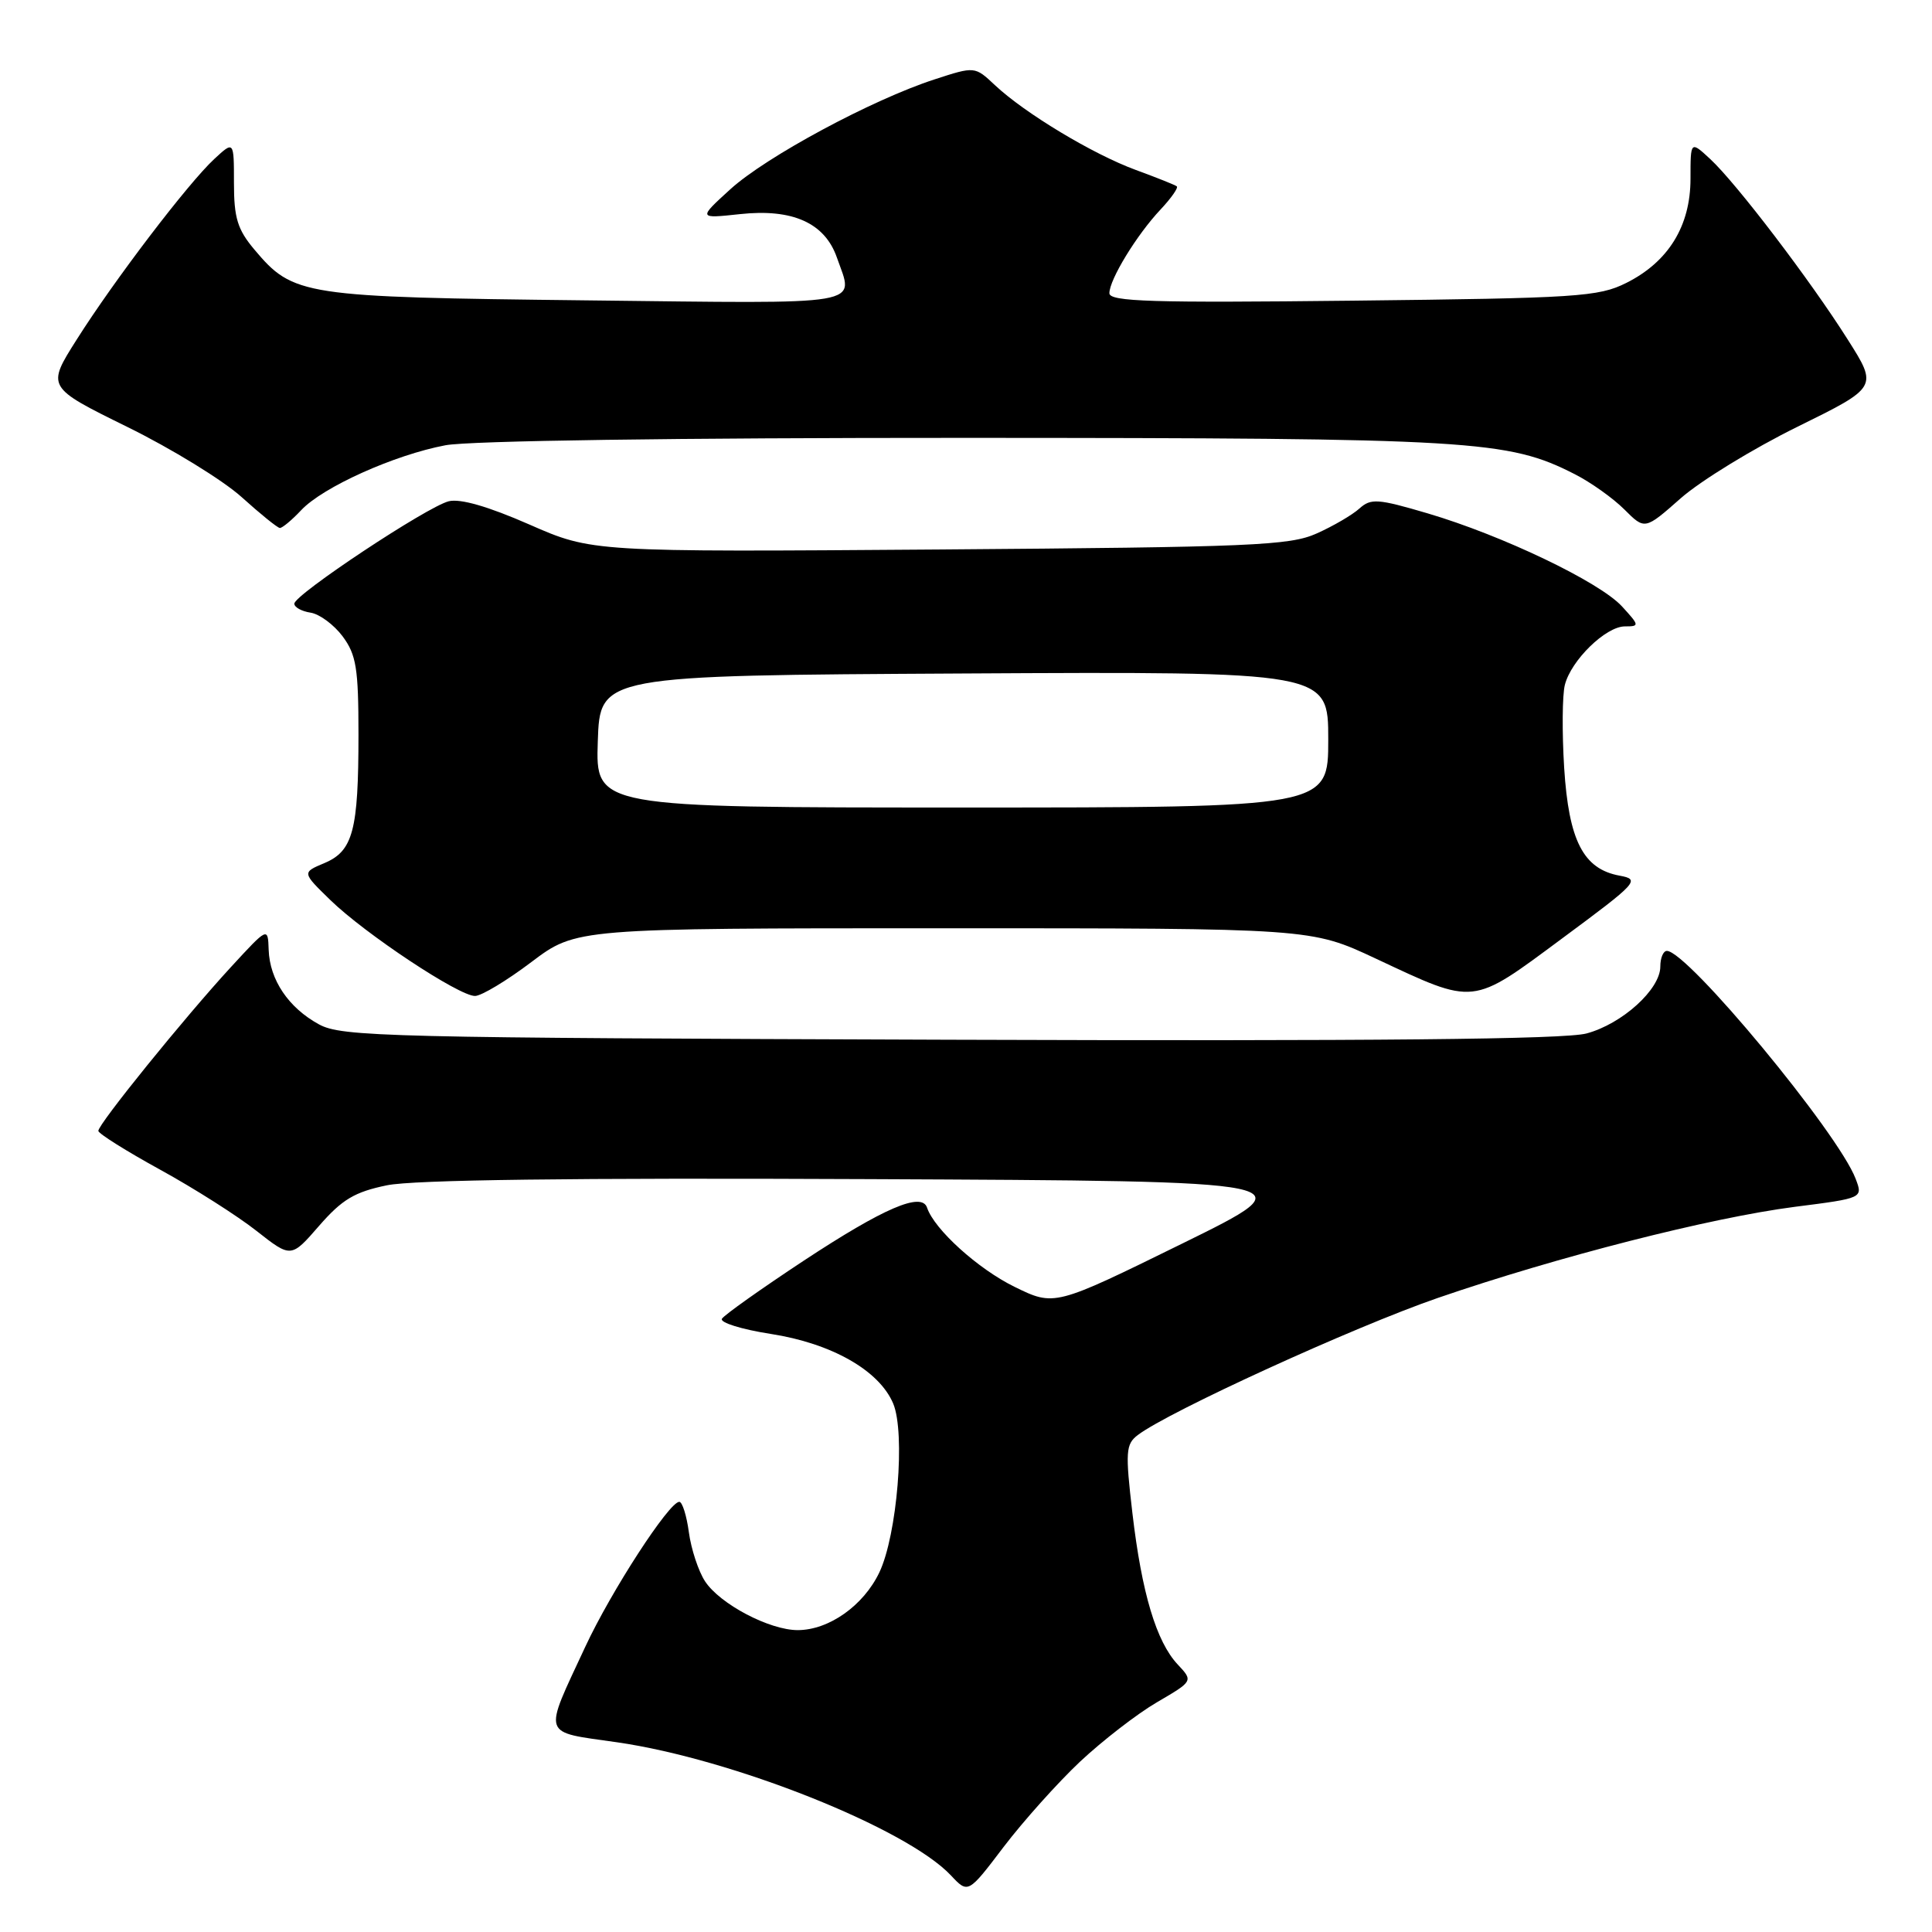 <?xml version="1.0" encoding="UTF-8" standalone="no"?>
<!DOCTYPE svg PUBLIC "-//W3C//DTD SVG 1.1//EN" "http://www.w3.org/Graphics/SVG/1.1/DTD/svg11.dtd" >
<svg xmlns="http://www.w3.org/2000/svg" xmlns:xlink="http://www.w3.org/1999/xlink" version="1.1" viewBox="0 0 256 256">
 <g >
 <path fill="currentColor"
d=" M 143.11 233.43 C 146.08 230.65 150.66 227.10 153.30 225.56 C 158.11 222.75 158.11 222.75 156.06 220.56 C 153.22 217.54 151.29 211.09 150.05 200.50 C 149.10 192.36 149.17 191.37 150.75 190.16 C 154.81 187.06 179.40 175.82 190.50 171.99 C 206.37 166.53 226.66 161.35 237.83 159.91 C 246.86 158.76 246.86 158.76 245.88 156.19 C 243.57 150.11 223.60 126.00 220.87 126.00 C 220.39 126.00 220.00 126.93 220.00 128.08 C 220.00 131.09 214.95 135.67 210.22 136.94 C 207.34 137.72 182.06 137.96 125.81 137.77 C 51.16 137.52 45.27 137.38 42.26 135.73 C 38.23 133.53 35.74 129.84 35.60 125.86 C 35.50 122.82 35.50 122.82 30.61 128.13 C 24.48 134.79 12.99 148.98 13.03 149.85 C 13.05 150.21 16.74 152.53 21.24 155.00 C 25.74 157.47 31.48 161.12 33.99 163.10 C 38.57 166.70 38.57 166.70 42.29 162.42 C 45.33 158.93 46.99 157.94 51.26 157.06 C 54.76 156.33 75.92 156.06 115.00 156.24 C 173.50 156.50 173.50 156.50 156.61 164.80 C 139.72 173.10 139.72 173.10 134.43 170.51 C 129.59 168.14 123.80 162.90 122.84 160.02 C 122.13 157.90 117.08 160.08 106.51 167.04 C 100.86 170.77 95.98 174.23 95.66 174.74 C 95.35 175.24 98.26 176.15 102.12 176.75 C 110.19 178.00 116.50 181.59 118.35 185.97 C 119.99 189.88 118.88 203.42 116.51 208.37 C 114.41 212.76 109.83 215.99 105.71 216.00 C 101.96 216.00 95.40 212.55 93.42 209.53 C 92.54 208.18 91.58 205.26 91.28 203.04 C 90.98 200.82 90.41 199.00 90.01 199.00 C 88.66 199.00 80.98 210.84 77.56 218.19 C 71.94 230.28 71.65 229.41 81.75 230.86 C 97.06 233.06 120.14 242.26 126.00 248.50 C 128.28 250.93 128.28 250.93 133.00 244.71 C 135.60 241.30 140.15 236.22 143.11 233.43 Z  M 70.42 127.47 C 76.35 123.00 76.35 123.00 125.04 123.00 C 173.72 123.00 173.72 123.00 182.28 127.01 C 195.58 133.24 194.88 133.32 207.00 124.34 C 217.04 116.91 217.37 116.54 214.61 116.03 C 209.79 115.15 207.87 111.39 207.26 101.73 C 206.97 97.04 207.01 92.11 207.35 90.76 C 208.17 87.49 212.78 83.00 215.31 83.00 C 217.26 83.00 217.25 82.89 214.92 80.35 C 211.95 77.11 199.06 70.94 189.16 68.02 C 182.54 66.07 181.65 66.01 180.12 67.39 C 179.19 68.23 176.64 69.72 174.46 70.69 C 170.90 72.29 165.89 72.50 124.47 72.81 C 78.45 73.15 78.45 73.15 70.12 69.49 C 64.69 67.11 60.99 66.04 59.46 66.42 C 56.57 67.15 39.00 78.80 39.00 79.99 C 39.00 80.47 39.97 81.00 41.15 81.18 C 42.33 81.36 44.24 82.77 45.40 84.32 C 47.21 86.76 47.50 88.55 47.50 97.32 C 47.50 110.05 46.78 112.77 42.97 114.37 C 40.02 115.61 40.02 115.61 43.76 119.25 C 48.37 123.74 60.85 132.01 62.95 131.97 C 63.80 131.96 67.17 129.93 70.42 127.47 Z  M 39.91 67.60 C 42.78 64.54 52.24 60.28 59.02 59.00 C 62.17 58.40 89.74 58.01 127.89 58.02 C 195.27 58.04 199.80 58.31 208.66 62.83 C 210.79 63.91 213.75 66.02 215.24 67.51 C 217.95 70.22 217.95 70.22 222.72 66.01 C 225.35 63.70 232.30 59.44 238.17 56.55 C 248.83 51.30 248.83 51.30 244.84 45.00 C 239.86 37.12 230.08 24.29 226.62 21.08 C 224.00 18.65 224.00 18.65 224.00 23.68 C 224.00 29.95 221.07 34.70 215.49 37.49 C 211.81 39.33 209.02 39.51 179.25 39.84 C 152.63 40.14 147.00 39.97 147.00 38.85 C 147.01 37.03 150.61 31.13 153.78 27.76 C 155.20 26.25 156.16 24.87 155.93 24.69 C 155.69 24.50 153.25 23.53 150.50 22.52 C 144.83 20.44 135.80 15.01 131.83 11.28 C 129.17 8.78 129.17 8.78 123.83 10.52 C 115.55 13.21 101.52 20.76 96.78 25.07 C 92.50 28.97 92.50 28.97 98.07 28.37 C 105.02 27.62 109.29 29.54 110.89 34.12 C 113.16 40.62 115.37 40.23 77.75 39.80 C 40.00 39.37 38.87 39.20 33.70 33.06 C 31.47 30.41 31.00 28.87 31.00 24.25 C 31.00 18.65 31.00 18.65 28.38 21.08 C 24.92 24.29 15.14 37.12 10.16 45.00 C 6.17 51.30 6.17 51.30 16.85 56.56 C 22.73 59.45 29.55 63.64 32.02 65.87 C 34.48 68.09 36.76 69.94 37.08 69.96 C 37.39 69.98 38.67 68.92 39.91 67.60 Z  M 79.21 98.25 C 79.50 89.50 79.50 89.50 127.75 89.24 C 176.00 88.98 176.00 88.98 176.00 97.99 C 176.00 107.00 176.00 107.00 127.46 107.00 C 78.92 107.00 78.92 107.00 79.21 98.25 Z "/>
</g>
</svg>